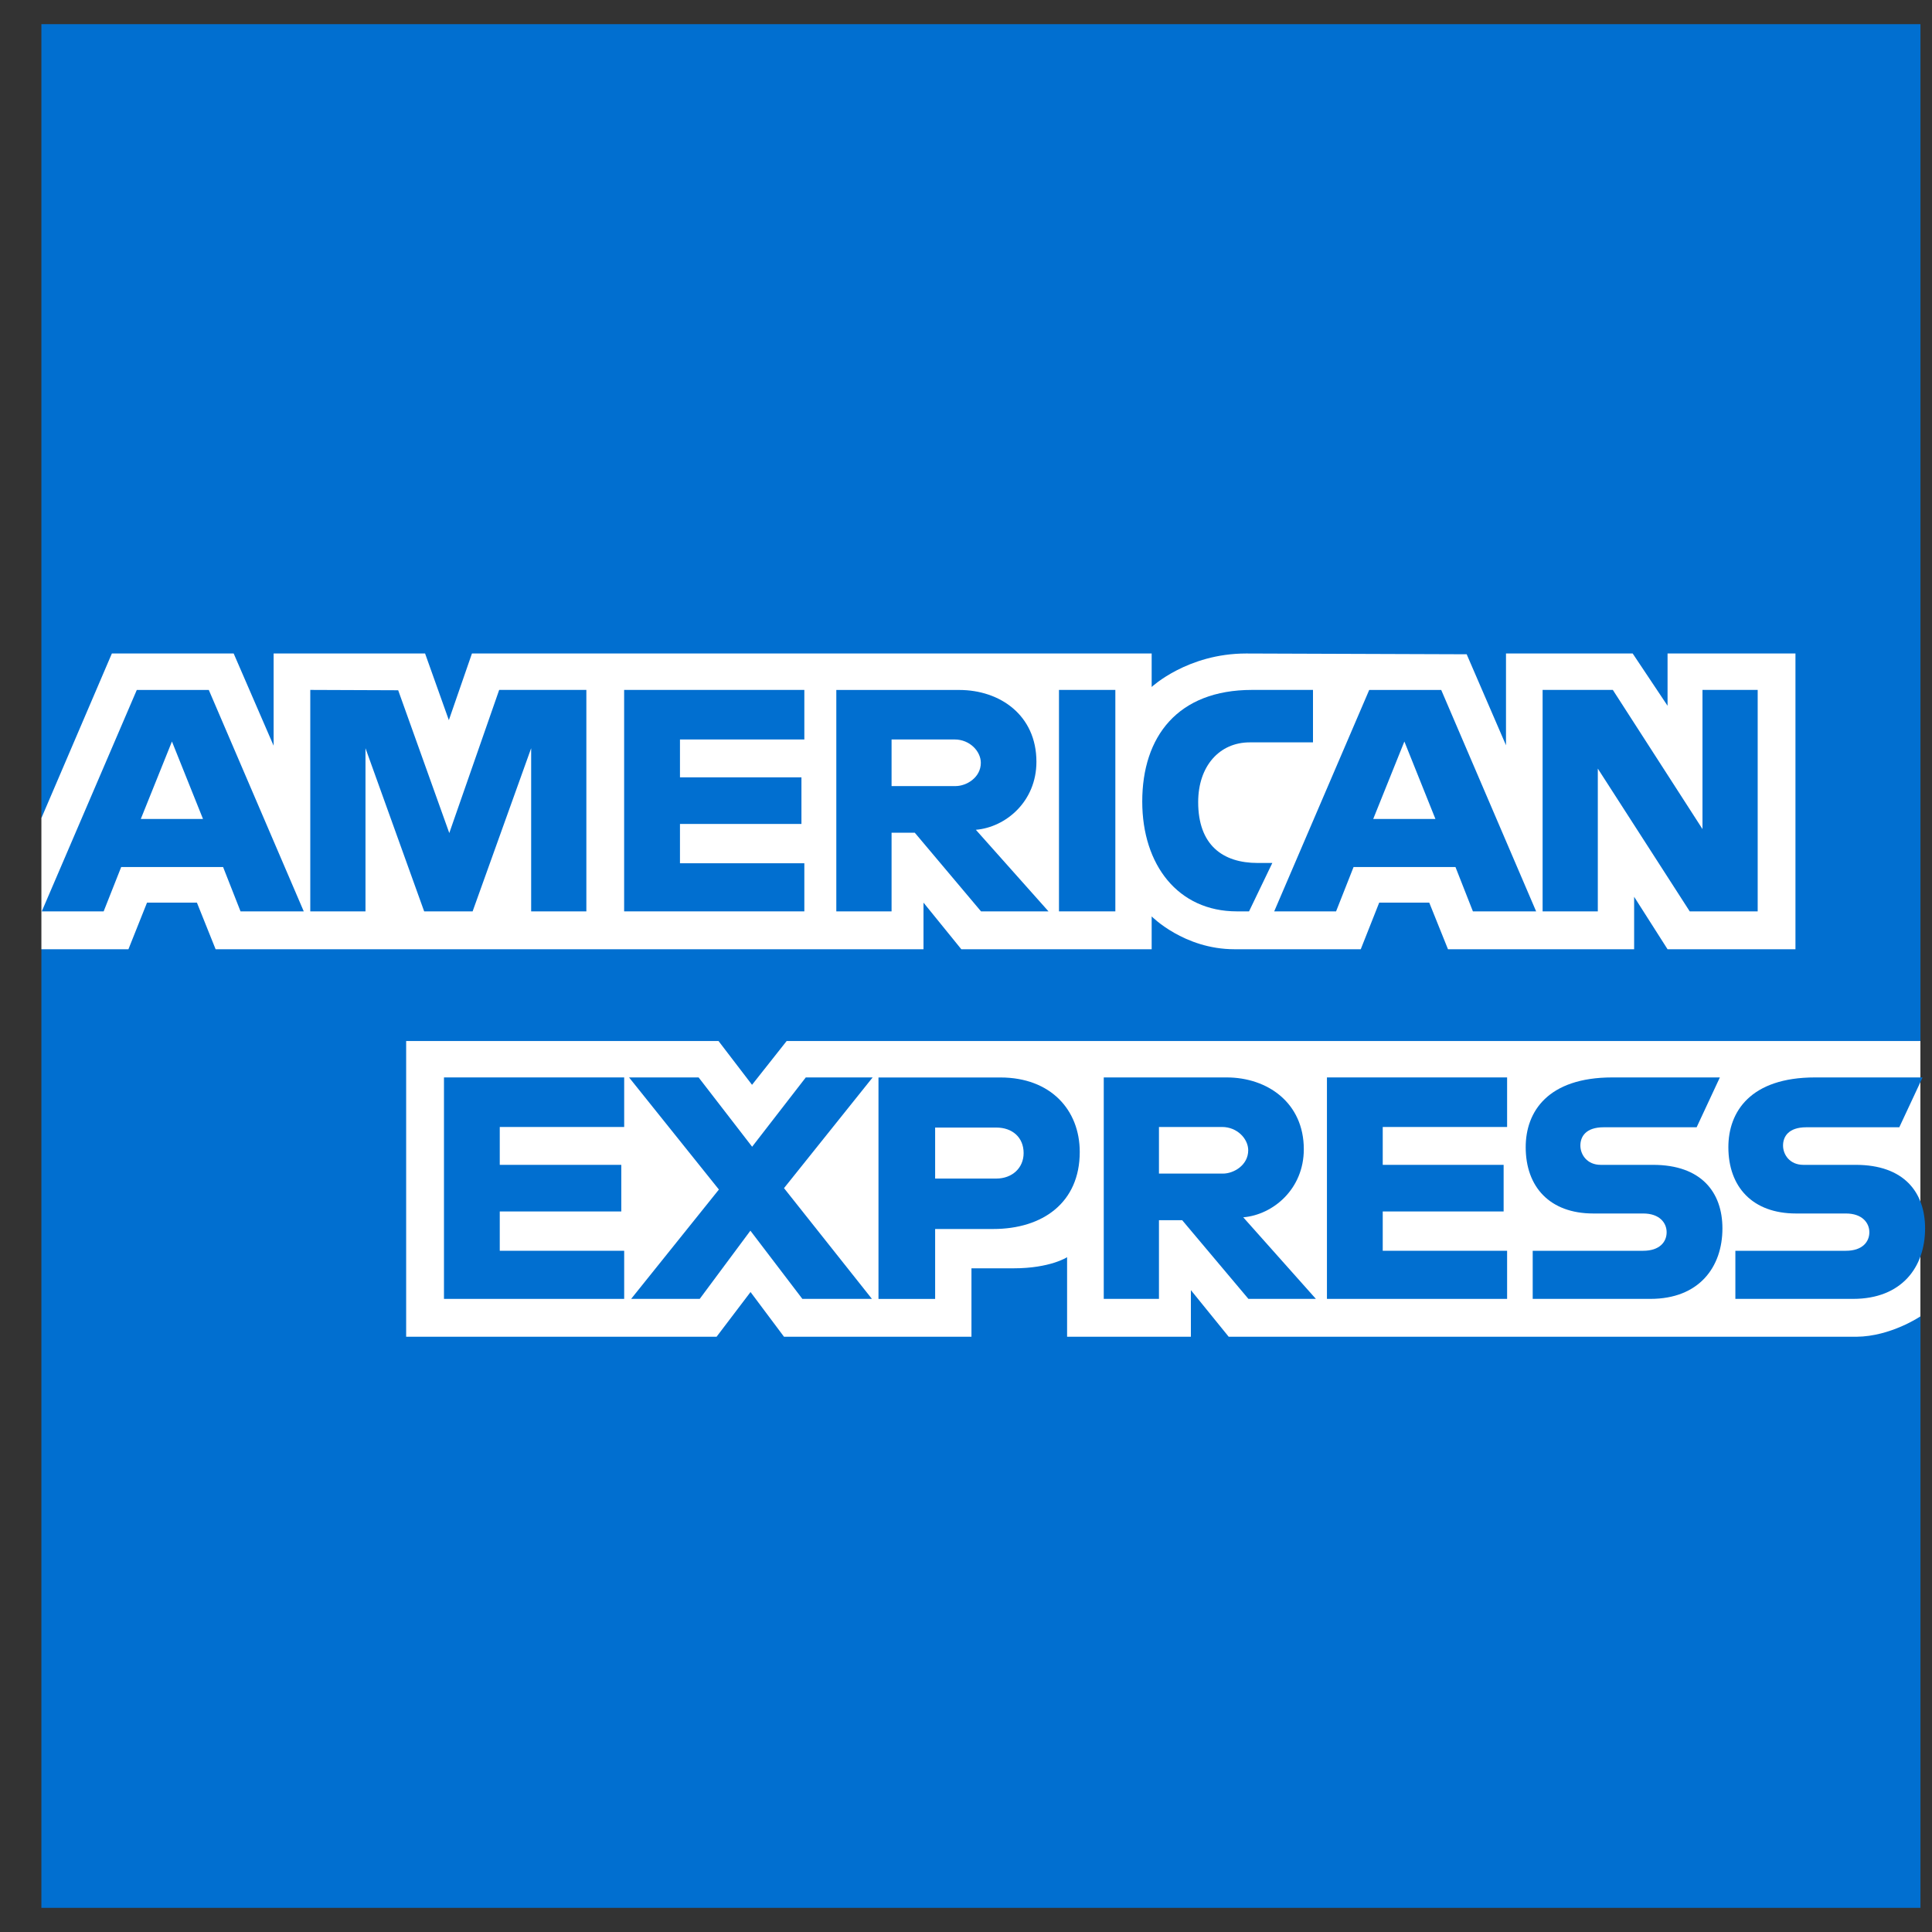 <svg width="40" height="40" viewBox="0 0 40 40" fill="none" xmlns="http://www.w3.org/2000/svg">
<rect x="0" y="0" width="40" height="40" fill="#333333" stroke="none"/>
<g clip-path="url(#clip0_689_9120)">
<path d="M0.857 0.5H39.761V21.553L37.835 24.57L39.761 27.254V39.5H0.857V19.653L2.061 18.266L0.857 16.939V0.5Z" fill="#016FD0"/>
<path d="M8.409 27.676V21.553H14.876L15.57 22.46L16.287 21.553H39.76V27.254C39.76 27.254 39.147 27.67 38.437 27.676H25.439L24.656 26.711V27.676H22.093V26.029C22.093 26.029 21.743 26.259 20.986 26.259H20.113V27.676H16.232L15.539 26.75L14.836 27.676H8.409Z" fill="white"/>
<path d="M0.857 16.938L2.316 13.53H4.838L5.665 15.439V13.53H8.801L9.293 14.91L9.771 13.53H23.844V14.223C23.844 14.223 24.584 13.53 25.8 13.53L30.366 13.546L31.18 15.43V13.53H33.803L34.525 14.612V13.53H37.173V19.653H34.525L33.833 18.567V19.653H29.979L29.591 18.688H28.555L28.173 19.653H25.559C24.513 19.653 23.844 18.973 23.844 18.973V19.653H19.903L19.12 18.688V19.653H4.464L4.077 18.688H3.044L2.659 19.653H0.857V16.938Z" fill="white"/>
<path d="M2.832 14.285L0.865 18.869H2.146L2.509 17.951H4.619L4.98 18.869H6.289L4.323 14.285H2.832ZM3.56 15.352L4.203 16.956H2.915L3.56 15.352Z" fill="#016FD0"/>
<path d="M6.424 18.869V14.284L8.244 14.291L9.302 17.247L10.335 14.284H12.14V18.869H10.997V15.491L9.785 18.869H8.782L7.567 15.491V18.869H6.424Z" fill="#016FD0"/>
<path d="M12.922 18.869V14.284H16.653V15.31H14.078V16.094H16.593V17.059H14.078V17.873H16.653V18.869H12.922Z" fill="#016FD0"/>
<path d="M17.315 14.285V18.869H18.459V17.241H18.94L20.311 18.869H21.708L20.204 17.18C20.821 17.128 21.458 16.597 21.458 15.772C21.458 14.807 20.703 14.285 19.86 14.285H17.315ZM18.459 15.31H19.766C20.079 15.31 20.307 15.556 20.307 15.793C20.307 16.097 20.012 16.275 19.783 16.275H18.459V15.31Z" fill="#016FD0"/>
<path d="M23.092 18.869H21.925V14.284H23.092V18.869Z" fill="#016FD0"/>
<path d="M25.86 18.869H25.608C24.389 18.869 23.649 17.906 23.649 16.595C23.649 15.252 24.381 14.284 25.921 14.284H27.184V15.37H25.874C25.249 15.37 24.807 15.859 24.807 16.607C24.807 17.495 25.313 17.867 26.041 17.867H26.342L25.86 18.869Z" fill="#016FD0"/>
<path d="M28.348 14.285L26.381 18.869H27.662L28.024 17.951H30.134L30.495 18.869H31.804L29.839 14.285H28.348ZM29.076 15.352L29.719 16.956H28.431L29.076 15.352Z" fill="#016FD0"/>
<path d="M31.938 18.869V14.284H33.392L35.248 17.165V14.284H36.391V18.869H34.984L33.081 15.913V18.869H31.938Z" fill="#016FD0"/>
<path d="M9.192 26.892V22.307H12.923V23.333H10.347V24.117H12.863V25.082H10.347V25.896H12.923V26.892H9.192Z" fill="#016FD0"/>
<path d="M27.473 26.892V22.307H31.203V23.333H28.628V24.117H31.131V25.082H28.628V25.896H31.203V26.892H27.473Z" fill="#016FD0"/>
<path d="M13.067 26.892L14.884 24.628L13.024 22.307H14.464L15.572 23.742L16.683 22.307H18.067L16.232 24.599L18.052 26.892H16.612L15.536 25.48L14.487 26.892H13.067Z" fill="#016FD0"/>
<path d="M18.188 22.308V26.893H19.361V25.445H20.565C21.583 25.445 22.355 24.903 22.355 23.85C22.355 22.978 21.75 22.308 20.713 22.308H18.188ZM19.361 23.345H20.629C20.958 23.345 21.193 23.547 21.193 23.873C21.193 24.179 20.959 24.401 20.625 24.401H19.361V23.345Z" fill="#016FD0"/>
<path d="M22.852 22.307V26.892H23.995V25.263H24.476L25.847 26.892H27.244L25.74 25.203C26.357 25.151 26.994 24.619 26.994 23.794C26.994 22.83 26.239 22.307 25.396 22.307H22.852ZM23.995 23.333H25.302C25.615 23.333 25.843 23.578 25.843 23.815C25.843 24.12 25.548 24.298 25.319 24.298H23.995V23.333Z" fill="#016FD0"/>
<path d="M31.733 26.892V25.896H34.021C34.36 25.896 34.506 25.713 34.506 25.512C34.506 25.319 34.36 25.124 34.021 25.124H32.987C32.088 25.124 31.588 24.575 31.588 23.751C31.588 23.016 32.046 22.307 33.382 22.307H35.608L35.127 23.339H33.201C32.833 23.339 32.72 23.532 32.72 23.717C32.72 23.907 32.86 24.117 33.141 24.117H34.224C35.226 24.117 35.661 24.687 35.661 25.433C35.661 26.235 35.176 26.892 34.17 26.892H31.733Z" fill="#016FD0"/>
<path d="M35.929 26.892V25.896H38.218C38.556 25.896 38.703 25.713 38.703 25.512C38.703 25.319 38.556 25.124 38.218 25.124H37.184C36.285 25.124 35.784 24.575 35.784 23.751C35.784 23.016 36.243 22.307 37.578 22.307H39.805L39.323 23.339H37.398C37.029 23.339 36.916 23.532 36.916 23.717C36.916 23.907 37.056 24.117 37.337 24.117H38.421C39.422 24.117 39.857 24.687 39.857 25.433C39.857 26.235 39.373 26.892 38.366 26.892H35.929Z" fill="#016FD0"/>
</g>
<defs>
<clipPath id="clip0_689_9120">
<rect width="39" height="39" fill="white" transform="translate(0.857 0.5)"/>
</clipPath>
</defs>
</svg>
